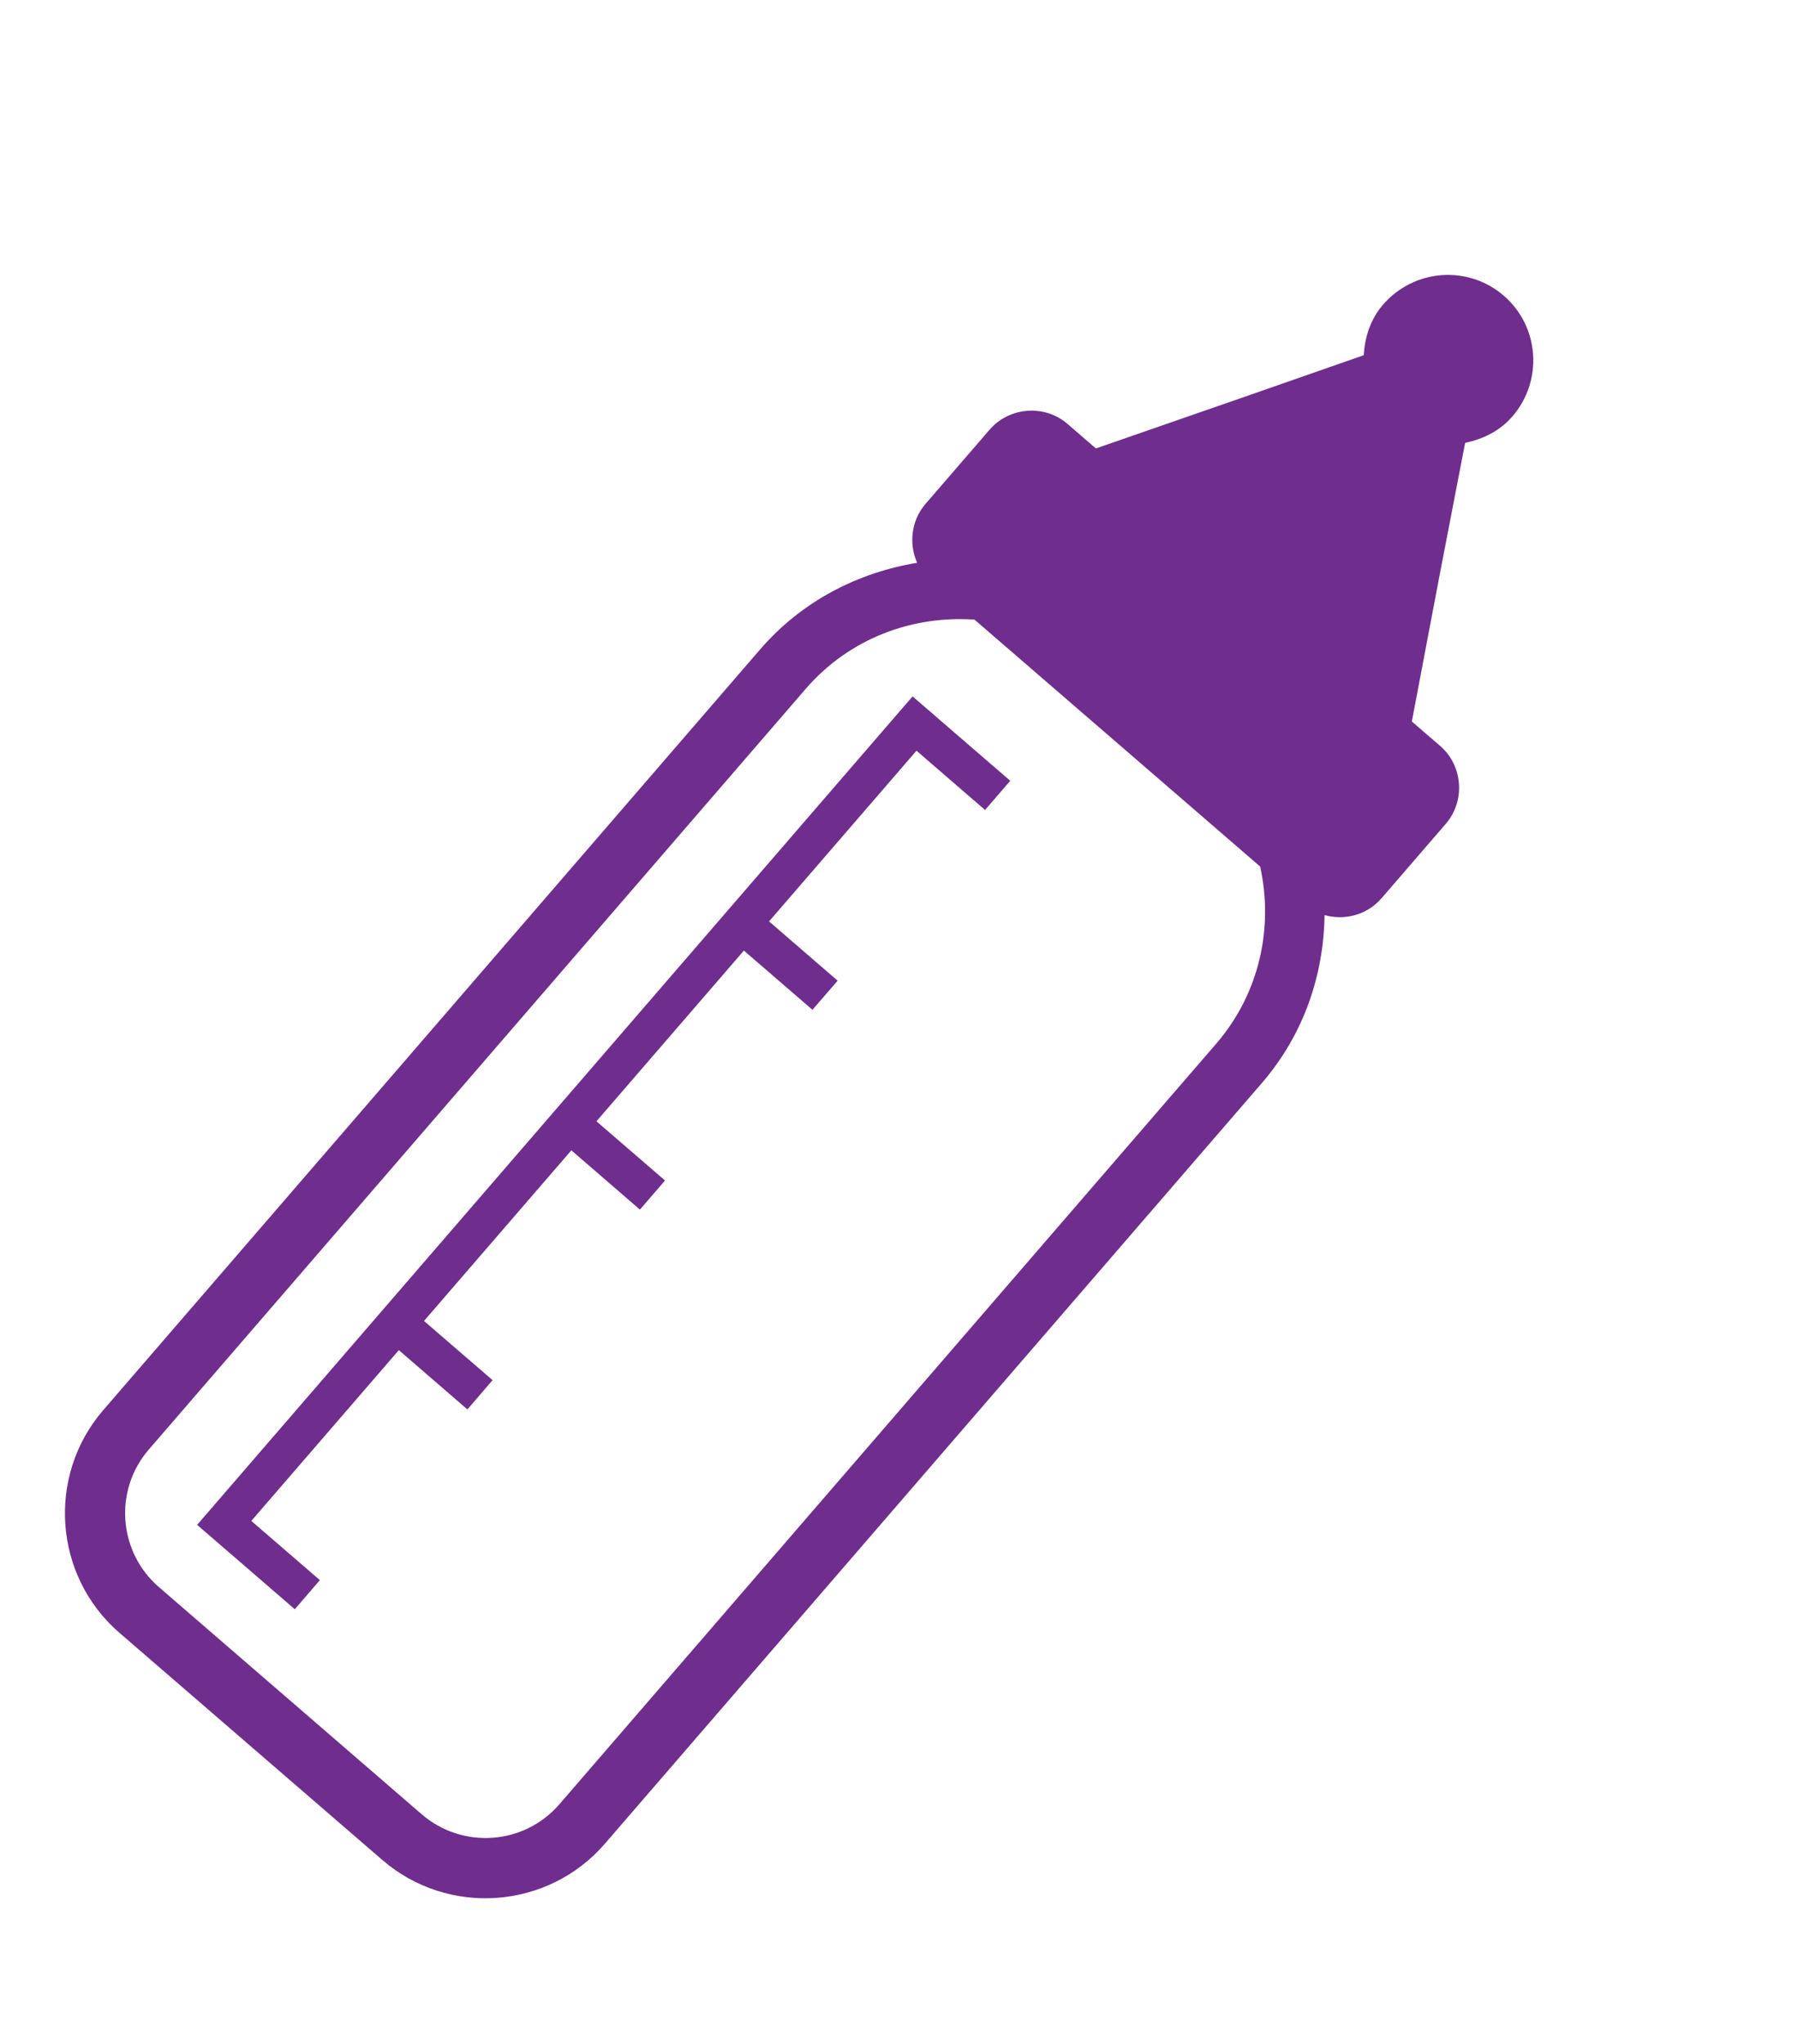 <svg width="22" height="25" viewBox="0 0 22 25" fill="none" xmlns="http://www.w3.org/2000/svg">
<path d="M11.214 9.182L9.41 11.27L10.249 11.995L9.941 12.351L9.102 11.627L7.298 13.715L8.137 14.439L7.83 14.795L6.991 14.07L5.188 16.157L6.027 16.881L5.719 17.239L4.88 16.514L3.075 18.603L3.914 19.327L3.607 19.683L2.412 18.651L11.166 8.518L12.361 9.55L12.053 9.907L11.214 9.182L11.214 9.182ZM15.44 13.247L7.402 22.55C6.706 23.356 5.483 23.446 4.677 22.749L1.462 19.972C0.657 19.277 0.567 18.053 1.264 17.247L9.301 7.943C9.815 7.348 10.503 7.002 11.222 6.884C11.12 6.654 11.147 6.369 11.324 6.164L12.109 5.255C12.351 4.976 12.782 4.943 13.063 5.186L13.409 5.485L15.107 4.896L16.686 4.345C16.701 4.125 16.766 3.908 16.922 3.727C17.301 3.289 17.961 3.238 18.4 3.617C18.838 3.996 18.883 4.656 18.505 5.094C18.348 5.275 18.143 5.371 17.927 5.417L17.61 7.059L17.275 8.825L17.622 9.124C17.9 9.365 17.933 9.796 17.69 10.077L16.904 10.987C16.727 11.192 16.453 11.261 16.207 11.193C16.197 11.922 15.954 12.652 15.44 13.247ZM14.882 12.765C15.415 12.147 15.583 11.342 15.419 10.599L11.924 7.579C11.165 7.525 10.392 7.808 9.859 8.425L1.821 17.729C1.39 18.227 1.446 18.982 1.945 19.413L5.16 22.191C5.659 22.621 6.413 22.568 6.845 22.068L14.882 12.765L14.882 12.765Z" fill="#6F2D8D"/>
</svg>
